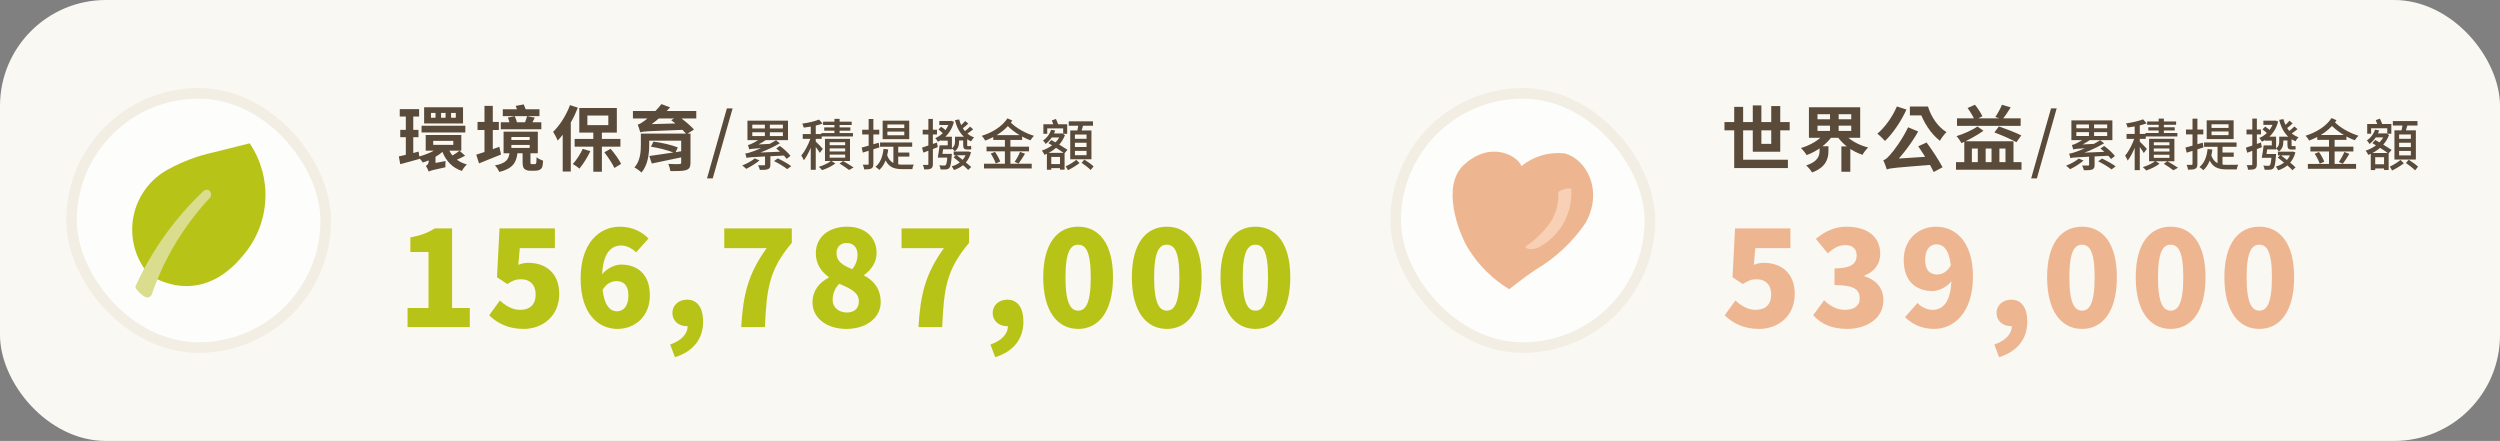 <svg width="1888" height="333" viewBox="0 0 1888 333" fill="none" xmlns="http://www.w3.org/2000/svg">
<rect x="0" y="0" width="1888" height="333" fill="#808080" stroke="none"/>
<rect width="1888" height="333" rx="80" fill="#F9F8F3"/>
<rect x="54" y="70.5" width="192" height="192" rx="96" fill="#FDFDFB"/>
<rect x="54" y="70.5" width="192" height="192" rx="96" stroke="#F2EEE4" stroke-width="8"/>
<path d="M188.556 108.223L160.97 115.119C149.165 117.74 137.786 122.015 127.174 127.811C120.329 131.468 114.396 136.618 109.811 142.881C105.227 149.143 102.11 156.354 100.692 163.984C99.275 171.615 99.592 179.466 101.622 186.957C103.651 194.448 107.343 201.388 112.418 207.26C112.418 207.26 149.793 234.845 184.138 192.224C193.887 180.597 199.593 166.115 200.389 150.962C201.186 135.81 197.033 120.807 188.556 108.223Z" fill="#B8C318"/>
<path d="M112.265 224.502C112.797 224.333 113.287 224.046 113.693 223.664C114.099 223.282 114.408 222.813 114.609 222.293C123.848 195.445 138.603 170.826 157.921 150.018C158.652 149.382 159.147 148.518 159.322 147.566C159.498 146.614 159.341 145.632 158.885 144.778C158.626 144.378 158.289 144.04 157.888 143.784C157.487 143.529 157.032 143.362 156.561 143.296C156.09 143.231 155.609 143.267 155.153 143.404C154.698 143.541 154.278 143.773 153.921 144.087C132.167 164.523 114.643 189.033 102.338 216.225C101.511 218.018 107.991 223.675 109.922 224.364C110.278 224.558 110.675 224.67 111.08 224.694C111.485 224.718 111.889 224.653 112.265 224.502Z" fill="#DADD8D"/>
<path d="M344.226 88.928V85.31H340.662V88.928H344.226ZM336.504 88.928V85.31H333.102V88.928H336.504ZM328.89 88.928V85.31H325.488V88.928H328.89ZM349.68 80.99V93.248H320.304V80.99H349.68ZM351.408 94.976V100.052H318.36V94.976H351.408ZM327.162 106.37V109.394H342.336V106.37H327.162ZM347.034 113.822L351.246 117.602C349.14 118.682 347.034 119.762 345.036 120.626C347.196 122.192 349.68 123.434 352.596 124.19C351.3 125.378 349.572 127.538 348.816 129.104C341.58 126.674 336.936 121.652 334.128 114.74C332.562 116.09 330.834 117.278 328.89 118.412V123.056L336.504 121.598C336.342 123.002 336.288 125.108 336.396 126.296C326.46 128.456 324.678 128.942 323.652 129.59C323.382 128.348 322.356 126.296 321.6 125.27C322.572 124.838 323.76 123.758 323.76 121.598V121.112C322.248 121.76 320.79 122.246 319.332 122.732C318.738 121.814 317.766 120.626 316.848 119.6L316.902 119.978C311.934 121.436 306.642 122.786 302.268 123.974L301.188 118.142C302.754 117.818 304.482 117.386 306.48 116.9V103.616H302.268V98.054H306.48V88.01H301.89V82.394H316.524V88.01H312.096V98.054H316.038V103.616H312.096V115.55L316.146 114.47L316.632 118.142C320.466 117.116 324.462 115.604 327.702 113.768H321.492V101.942H348.384V113.768H339.366C339.96 115.118 340.77 116.36 341.688 117.44C343.632 116.306 345.684 114.902 347.034 113.822ZM407.406 82.502V87.686H379.704V82.502H390.396C390.072 81.638 389.748 80.72 389.478 79.964L395.526 78.83C396.012 79.91 396.552 81.314 396.984 82.502H407.406ZM408.81 92.33V97.622H378.192V92.33H384.726C384.456 91.142 383.97 89.846 383.538 88.766L388.722 87.74C389.37 89.09 390.072 90.98 390.396 92.33H396.498C397.092 90.818 397.686 89.09 398.064 87.74L403.896 88.82C403.248 90.062 402.708 91.25 402.114 92.33H408.81ZM377.112 110.852L378.354 116.684C372.792 119.006 366.636 121.49 361.776 123.38L359.67 116.792C361.452 116.252 363.558 115.604 365.88 114.794V98.162H360.642V92.06H365.88V79.964H372.144V92.06H376.734V98.162H372.144V112.634C373.818 112.04 375.438 111.446 377.112 110.852ZM386.184 109.448V111.716H400.008V109.448H386.184ZM386.184 103.454V105.722H400.008V103.454H386.184ZM401.79 123.974H403.248C403.68 123.974 404.112 123.974 404.382 123.866C404.652 123.758 404.868 123.434 405.03 122.786C405.138 122.138 405.192 120.68 405.246 118.736C406.326 119.762 408.648 120.842 410.16 121.382C409.998 123.38 409.782 125.54 409.35 126.458C408.864 127.376 408.108 128.024 407.082 128.456C406.272 128.78 404.76 128.942 403.734 128.942H400.278C398.874 128.942 397.146 128.51 396.174 127.646C395.148 126.728 394.662 125.594 394.662 122.3V115.766H390.774C389.856 122.894 387.156 127.322 377.058 129.86C376.518 128.402 375.006 126.026 373.764 124.946C382.08 123.326 384.024 120.572 384.78 115.766H380.298V99.458H406.164V115.766H400.602V122.462C400.602 123.164 400.602 123.542 400.818 123.758C401.034 123.92 401.358 123.974 401.79 123.974ZM430.464 79.37L436.404 81.314C434.946 85.04 433.164 88.874 431.058 92.492V129.536H424.956V101.78C423.714 103.346 422.418 104.804 421.176 106.154C420.582 104.588 418.8 101.132 417.72 99.566C422.742 94.706 427.656 87.038 430.464 79.37ZM440.076 112.418L445.854 114.146C443.64 118.79 440.346 124.028 437.592 127.322C436.458 126.35 434.082 124.622 432.624 123.866C435.324 120.896 438.24 116.414 440.076 112.418ZM443.586 87.254V94.49H459.408V87.254H443.586ZM468.534 110.744H454.548V129.698H448.068V110.744H433.974V104.912H448.068V100.16H437.484V81.584H465.834V100.16H454.548V104.912H468.534V110.744ZM456.384 115.01L461.136 112.364C464.214 115.928 467.508 120.572 469.074 123.758L463.998 126.836C462.54 123.65 459.246 118.682 456.384 115.01ZM492.132 93.734L510.114 93.248C508.98 92.384 507.9 91.52 506.874 90.764L509.088 89.468H497.532C495.696 91.034 493.914 92.438 492.132 93.734ZM525.828 83.852V89.468H514.65C518.16 92.114 521.994 95.408 524.1 97.838L519.186 100.916H521.454V122.84C521.454 126.296 520.536 127.7 517.944 128.51C515.406 129.266 511.464 129.212 506.28 129.212C506.064 127.538 505.416 125.378 504.714 123.758C507.684 123.974 512.112 123.974 513.03 123.92C514.11 123.866 514.434 123.596 514.434 122.732V118.844C506.496 120.572 498.558 122.192 492.24 123.488L490.35 117.818C494.832 117.224 501.528 116.252 508.548 115.172C504.282 113.444 497.154 111.608 491.592 110.798L493.482 106.964C499.53 107.666 507.576 109.556 511.896 111.338L510.222 114.902L514.434 114.254V106.208H490.296V109.556C490.296 115.874 489.324 124.676 484.41 130.292C483.33 129.158 480.576 127.106 479.118 126.512C483.546 121.544 483.978 114.578 483.978 109.448V100.916H518.052C517.35 100.052 516.432 99.08 515.406 98.054C489.054 99.08 485.868 99.134 483.546 99.944C483.222 98.702 482.25 95.732 481.602 94.058C483.114 93.788 484.41 92.87 486.462 91.412C487.056 91.034 487.866 90.332 488.892 89.468H477.984V83.852H494.94C496.56 82.178 498.18 80.45 499.53 78.614L506.064 81.098C505.254 82.016 504.39 82.934 503.472 83.852H525.828ZM533.928 134.72L548.94 81.854H553.26L538.248 134.72H533.928ZM570.023 119.624L573.593 121.136C570.821 123.446 566.747 125.966 563.513 127.52C562.841 126.806 561.371 125.546 560.531 124.958C563.891 123.656 567.671 121.598 570.023 119.624ZM568.133 99.884V102.782H577.625V99.884H568.133ZM568.133 94.172V97.028H577.625V94.172H568.133ZM591.233 97.028V94.172H581.405V97.028H591.233ZM591.233 102.782V99.884H581.405V102.782H591.233ZM592.031 117.482L581.783 117.986V124.37C581.783 126.26 581.405 127.184 579.977 127.73C578.591 128.318 576.617 128.318 573.845 128.318C573.635 127.268 573.005 125.756 572.501 124.832C574.433 124.874 576.449 124.874 576.995 124.832C577.583 124.832 577.751 124.706 577.751 124.244V118.154C566.831 118.7 565.109 118.826 563.807 119.288C563.681 118.616 563.177 116.894 562.841 115.886C564.311 115.802 565.991 115.298 568.427 114.416C569.645 113.996 571.997 113.114 574.769 111.854C567.881 112.316 566.663 112.526 565.865 112.82C565.697 112.148 565.193 110.426 564.857 109.502C565.655 109.418 566.621 109.04 567.713 108.494C568.553 108.158 570.527 107.15 572.585 105.806H564.479V91.106H595.097V105.806H578.297C576.491 107.024 574.685 108.116 572.837 109.082L581.237 108.662C582.875 107.822 584.471 106.856 586.025 105.932L588.923 108.2C584.093 111.014 579.137 113.324 574.265 115.172L589.133 114.584C588.167 113.702 587.117 112.82 586.193 112.106L588.965 110.216C591.989 112.358 595.349 115.55 596.987 117.734L594.089 119.96C593.543 119.204 592.829 118.406 592.031 117.482ZM584.555 121.64L587.369 119.624C590.729 121.178 595.181 123.656 597.533 125.462L594.509 127.73C592.367 125.966 587.999 123.362 584.555 121.64ZM621.389 112.4L619.121 115.466C618.533 114.374 617.273 112.568 616.055 110.93V128.234H612.275V111.56C610.721 115.256 608.873 118.742 607.067 121.052C606.647 119.96 605.765 118.364 605.135 117.44C607.697 114.5 610.385 109.376 611.981 104.882H606.227V101.228H612.275V95.6C610.469 95.936 608.663 96.188 606.983 96.398C606.815 95.516 606.311 94.214 605.849 93.374C610.343 92.744 615.551 91.568 618.533 90.308L621.221 93.29C619.709 93.878 617.945 94.382 616.055 94.844V101.228H620.297V100.514H630.167V98.666H622.439V96.23H630.167V94.424H621.599V91.904H630.167V89.762H634.073V91.904H643.187V94.424H634.073V96.23H642.179V98.666H634.073V100.514H644.153V103.076H620.549V104.882H616.055V106.94C617.441 108.158 620.633 111.476 621.389 112.4ZM638.273 109.67V107.402H626.555V109.67H638.273ZM638.273 114.374V112.064H626.555V114.374H638.273ZM638.273 119.078V116.768H626.555V119.078H638.273ZM641.927 104.882V121.598H627.941L630.839 123.446C628.319 125.42 624.203 127.436 620.843 128.486C620.255 127.73 619.163 126.638 618.365 125.966C621.641 125.042 625.463 123.236 627.479 121.598H623.027V104.882H641.927ZM634.073 123.488L636.677 121.598C639.449 123.194 642.683 125.168 644.615 126.47L641.213 128.36C639.575 127.1 636.635 125.084 634.073 123.488ZM682.919 96.734V94.004H670.151V96.734H682.919ZM682.919 102.152V99.38H670.151V102.152H682.919ZM686.657 91.106V105.05H666.581V91.106H686.657ZM664.145 111.308L659.567 112.736V123.614C659.567 125.546 659.189 126.596 658.097 127.184C656.963 127.814 655.283 127.94 652.637 127.94C652.553 127.016 652.091 125.336 651.587 124.328C653.267 124.37 654.821 124.37 655.283 124.37C655.787 124.37 655.997 124.202 655.997 123.614V113.87L651.587 115.214L650.705 111.434C652.175 111.056 654.023 110.552 655.997 110.006V101.564H651.125V97.952H655.997V89.846H659.567V97.952H664.019V101.564H659.567V108.956L663.599 107.78L664.145 111.308ZM678.341 118.28V124.118C679.475 124.286 680.651 124.328 681.869 124.328C683.045 124.328 688.463 124.328 690.059 124.286C689.597 125.126 689.093 126.764 688.967 127.73H681.743C675.905 127.73 671.537 126.68 668.807 121.136C667.673 124.076 666.119 126.47 664.061 128.318C663.473 127.688 662.003 126.47 661.163 125.966C664.775 123.068 666.581 118.364 667.253 112.442L670.781 112.862C670.571 114.416 670.319 115.886 669.983 117.272C671.075 120.296 672.671 122.102 674.687 123.068V110.804H664.607V107.612H688.883V110.804H678.341V115.172H686.741V118.28H678.341ZM707.573 107.654L708.203 111.098C706.985 111.56 705.725 112.064 704.507 112.568V123.866C704.507 125.714 704.129 126.68 703.079 127.268C702.029 127.856 700.433 127.982 697.997 127.982C697.871 127.058 697.451 125.504 696.947 124.538C698.543 124.622 700.013 124.622 700.433 124.58C700.937 124.58 701.105 124.454 701.105 123.908V113.828L697.325 115.256L696.317 111.476C697.703 111.056 699.341 110.468 701.105 109.88V101.564H696.821V97.952H701.105V89.804H704.507V97.952H707.615V101.564H704.507V108.704L707.573 107.654ZM729.203 117.272H722.609C723.953 118.322 725.465 119.498 726.977 120.716C727.859 119.708 728.657 118.532 729.203 117.272ZM731.345 114.374L733.319 114.962C732.479 118.112 731.177 120.632 729.413 122.69C731.009 123.95 732.395 125.21 733.445 126.134L731.177 128.318C730.211 127.31 728.867 126.05 727.271 124.748C725.297 126.386 722.987 127.562 720.425 128.402C720.089 127.562 719.291 126.302 718.661 125.63C720.971 125.042 723.113 124.034 724.877 122.648C723.281 121.304 721.643 119.96 720.131 118.784L721.895 117.272H720.257V114.458H730.715L731.345 114.374ZM732.605 95.642L734.915 97.658C733.529 98.834 731.933 99.968 730.589 100.85C732.017 102.11 733.697 103.076 735.629 103.748C734.873 104.462 733.865 105.806 733.403 106.73C732.311 106.268 731.345 105.764 730.421 105.176V109.208C730.421 110.048 730.463 110.342 730.883 110.342H731.765C732.185 110.342 732.899 110.3 733.319 110.132C733.403 110.93 733.445 111.98 733.529 112.694C733.109 112.862 732.437 112.904 731.807 112.904H730.421C727.859 112.904 727.397 111.812 727.397 109.166V106.1H724.289V107.024C724.289 109.46 723.743 112.358 721.013 114.248C720.635 113.66 719.543 112.61 718.871 112.148V112.736H712.235C712.067 113.912 711.899 115.088 711.731 116.18H718.871C718.871 116.18 718.829 117.104 718.745 117.566C718.283 123.362 717.821 125.882 716.897 126.848C716.225 127.604 715.469 127.856 714.335 127.94C713.453 128.024 711.899 128.024 710.303 127.94C710.261 126.974 709.883 125.714 709.337 124.832C710.891 125 712.361 125 712.991 125C713.537 125 713.873 124.958 714.209 124.664C714.713 124.118 715.091 122.606 715.385 119.036H708.203C708.665 116.558 709.253 112.778 709.589 109.754H715.721V106.226H710.513V105.848C709.799 106.31 709.043 106.688 708.245 107.024C707.909 106.226 706.985 104.924 706.313 104.294C708.371 103.454 710.303 102.194 711.983 100.556C711.059 99.632 709.799 98.582 708.707 97.826L710.723 95.726C711.815 96.398 713.075 97.364 714.041 98.246C714.881 97.07 715.637 95.81 716.225 94.424H709.379V91.358H717.737L718.325 91.232L720.425 91.988C719.207 96.734 716.855 100.556 713.873 103.286H718.871V111.98C720.971 110.426 721.223 108.662 721.223 106.94V103.286H727.985C724.667 100.262 722.483 95.978 721.181 90.728L724.373 90.182C724.751 91.694 725.255 93.122 725.885 94.466C726.935 93.5 728.153 92.24 728.909 91.358L731.219 93.374C729.917 94.634 728.405 95.894 727.145 96.818C727.607 97.616 728.153 98.372 728.741 99.002C730.043 98.036 731.639 96.608 732.605 95.642ZM752.681 102.068H770.027C766.751 100.094 763.643 97.784 761.123 95.264C758.687 97.91 755.831 100.178 752.681 102.068ZM771.917 105.68H763.055V110.762H777.125V114.29H763.055V123.656H779.141V127.226H743.105V123.656H758.897V114.29H745.037V110.762H758.897V105.68H750.119V103.496C748.145 104.504 746.129 105.428 744.029 106.184C743.483 105.05 742.391 103.538 741.425 102.572C749.237 100.178 756.839 95.558 760.829 89.384L764.483 91.022C764.105 91.568 763.769 92.114 763.391 92.618C767.507 96.734 774.563 100.724 780.863 102.572C779.981 103.412 778.763 104.966 778.175 105.974C776.117 105.26 774.017 104.252 771.917 103.118V105.68ZM769.229 123.488L766.247 122.228C767.675 120.212 769.439 117.02 770.321 114.71L774.101 116.096C772.505 118.742 770.657 121.598 769.229 123.488ZM748.229 115.97L751.421 114.71C753.017 116.936 754.697 120.002 755.369 121.976L751.967 123.446C751.379 121.472 749.741 118.322 748.229 115.97ZM820.553 104.84V101.606H811.775V104.84H820.553ZM820.553 111.014V107.78H811.775V111.014H820.553ZM820.553 117.23V113.912H811.775V117.23H820.553ZM808.247 98.54H813.623C813.875 97.448 814.085 96.146 814.295 94.97H807.113V91.652H825.425V94.97H817.907C817.571 96.188 817.235 97.448 816.857 98.54H824.249V120.296H808.247V98.54ZM790.859 96.986V101.06H787.961V93.836H795.437C795.101 92.828 794.681 91.82 794.345 90.938L797.453 89.846C797.999 91.022 798.629 92.618 799.133 93.836H805.937V101.06H802.913V96.986H790.859ZM793.925 123.908H800.519V118.532H793.925V123.908ZM791.909 115.466H803.249C801.779 114.416 799.721 112.988 797.537 111.644C795.773 113.156 793.883 114.458 791.909 115.466ZM806.147 113.114L803.963 115.718V128.15H800.519V126.974H793.925V128.192H790.607V116.138C789.977 116.432 789.389 116.684 788.759 116.936C788.381 116.012 787.457 114.458 786.827 113.702C789.557 112.82 792.245 111.476 794.555 109.754C793.589 109.166 792.665 108.62 791.783 108.116L794.009 105.764C794.975 106.31 796.025 106.898 797.117 107.528C798.209 106.436 799.217 105.134 799.973 103.79H794.345C793.085 105.596 791.573 107.276 789.641 108.704C789.263 107.906 788.339 106.646 787.667 106.142C790.901 103.958 792.917 100.85 793.841 97.994L796.907 98.582C796.655 99.338 796.319 100.052 795.983 100.808H801.737L802.283 100.682L804.257 102.11C803.165 104.798 801.695 107.192 799.931 109.208C802.325 110.636 804.635 112.106 806.147 113.114ZM812.783 120.716L815.261 123.11C812.825 125.084 809.255 127.184 806.525 128.528C806.147 127.73 805.349 126.428 804.803 125.63C807.407 124.454 810.893 122.354 812.783 120.716ZM816.815 122.942L818.915 120.548C821.225 121.934 824.333 124.16 825.887 125.672L823.661 128.36C822.191 126.848 819.167 124.496 816.815 122.942Z" fill="#594A39"/>
<path d="M307.8 247V232.6H323.6V190.3H309.9V179.3C317.9 177.8 323.1 175.8 328.3 172.5H341.4V232.6H354.8V247H307.8ZM395.438 248.4C383.538 248.4 375.338 243.9 369.438 238.1L377.538 226.9C381.738 230.9 386.938 234 392.838 234C400.038 234 404.538 230.1 404.538 222.4C404.538 214.9 400.038 210.9 393.638 210.9C389.538 210.9 387.538 211.7 383.138 214.5L375.338 209.4L377.238 172.5H419.038V187.4H392.538L391.438 200C394.138 198.9 396.337 198.5 399.138 198.5C411.738 198.5 422.338 205.9 422.338 222C422.338 238.7 409.738 248.4 395.438 248.4ZM465.575 212.3C461.875 212.3 457.775 214.2 455.075 219C456.575 231.4 461.175 235.1 465.875 235.1C470.575 235.1 474.575 231.6 474.575 223.1C474.575 215 470.475 212.3 465.575 212.3ZM466.275 248.4C452.275 248.4 438.475 237.5 438.475 210.4C438.475 183.5 452.675 171.2 468.075 171.2C477.875 171.2 485.075 175.3 489.775 180.1L480.375 190.6C477.975 188 473.375 185.4 469.275 185.4C461.575 185.4 455.475 190.9 454.775 207.1C458.475 202.4 464.775 199.8 468.975 199.8C481.375 199.8 490.775 207 490.775 223.1C490.775 238.9 479.575 248.4 466.275 248.4ZM509.713 269.7L506.113 260.2C514.813 257.2 519.413 251.8 519.313 246.3H518.413C512.913 246.3 507.813 242.7 507.813 236.3C507.813 230.3 512.713 226.3 518.913 226.3C526.713 226.3 531.013 232.5 531.013 242.9C531.013 255.8 523.613 265.5 509.713 269.7ZM559.771 247C561.171 222.5 564.971 206.8 578.971 187.4H546.971V172.5H597.971V183.4C580.771 203.8 578.971 217.9 577.671 247H559.771ZM639.109 248.4C624.509 248.4 613.609 240.3 613.609 228.5C613.609 219.2 618.909 213.3 625.809 209.7V209.2C620.009 204.9 616.109 199.2 616.109 191.3C616.109 178.9 626.009 171.2 639.709 171.2C653.109 171.2 662.009 179 662.009 191.1C662.009 198.2 657.709 204.1 652.609 207.6V208.1C659.709 211.8 665.109 218 665.109 228.2C665.109 239.7 654.709 248.4 639.109 248.4ZM643.609 203.3C646.409 199.9 647.609 196.1 647.609 192.3C647.609 186.9 644.509 183.5 639.309 183.5C635.209 183.5 631.709 186 631.709 191.3C631.709 197.2 636.309 200.4 643.609 203.3ZM639.509 236C644.709 236 648.609 233.4 648.609 227.5C648.609 221 642.909 218.2 633.809 214.3C630.809 217.2 628.809 221.7 628.809 226.4C628.809 232.5 633.709 236 639.509 236ZM693.646 247C695.046 222.5 698.846 206.8 712.846 187.4H680.846V172.5H731.846V183.4C714.646 203.8 712.846 217.9 711.546 247H693.646ZM751.584 269.7L747.984 260.2C756.684 257.2 761.284 251.8 761.184 246.3H760.284C754.784 246.3 749.684 242.7 749.684 236.3C749.684 230.3 754.584 226.3 760.784 226.3C768.584 226.3 772.884 232.5 772.884 242.9C772.884 255.8 765.484 265.5 751.584 269.7ZM814.242 248.4C798.542 248.4 787.842 235 787.842 209.4C787.842 183.8 798.542 171.2 814.242 171.2C829.942 171.2 840.542 183.9 840.542 209.4C840.542 235 829.942 248.4 814.242 248.4ZM814.242 234.6C819.542 234.6 823.742 229.8 823.742 209.4C823.742 189.1 819.542 184.8 814.242 184.8C808.942 184.8 804.642 189.1 804.642 209.4C804.642 229.8 808.942 234.6 814.242 234.6ZM881.18 248.4C865.48 248.4 854.78 235 854.78 209.4C854.78 183.8 865.48 171.2 881.18 171.2C896.88 171.2 907.48 183.9 907.48 209.4C907.48 235 896.88 248.4 881.18 248.4ZM881.18 234.6C886.48 234.6 890.68 229.8 890.68 209.4C890.68 189.1 886.48 184.8 881.18 184.8C875.88 184.8 871.58 189.1 871.58 209.4C871.58 229.8 875.88 234.6 881.18 234.6ZM948.117 248.4C932.417 248.4 921.717 235 921.717 209.4C921.717 183.8 932.417 171.2 948.117 171.2C963.817 171.2 974.417 183.9 974.417 209.4C974.417 235 963.817 248.4 948.117 248.4ZM948.117 234.6C953.417 234.6 957.617 229.8 957.617 209.4C957.617 189.1 953.417 184.8 948.117 184.8C942.817 184.8 938.517 189.1 938.517 209.4C938.517 229.8 942.817 234.6 948.117 234.6Z" fill="#B8C318"/>
<rect x="1054" y="70.5" width="192" height="192" rx="96" fill="#FDFDFB"/>
<rect x="1054" y="70.5" width="192" height="192" rx="96" stroke="#F2EEE4" stroke-width="8"/>
<path d="M1139.72 218.433C1127.31 210.872 1116.83 200.529 1109.1 188.224C1101.1 175.396 1088.41 140.364 1105.38 124.64C1126.2 105.329 1146.76 118.296 1148.96 125.468C1153.46 121.787 1158.63 119.037 1164.2 117.379C1169.76 115.722 1175.6 115.187 1181.37 115.81C1197.65 119.672 1211.17 143.397 1197.52 168.225C1187.62 182.765 1174.62 194.922 1159.44 203.812C1149.93 210.295 1139.72 218.433 1139.72 218.433Z" fill="#EEB690"/>
<path d="M1176.56 145.052C1177.04 147.604 1177.04 150.225 1176.56 152.777C1175.58 159.7 1172.66 166.202 1168.14 171.534C1163.91 176.817 1158.94 181.463 1153.38 185.327C1153.38 185.327 1152 186.156 1152.14 186.707C1152.28 187.259 1153.66 187.947 1155.31 188.085C1158.24 188.246 1161.14 187.474 1163.59 185.879C1170.63 181.849 1176.47 176.023 1180.52 168.995C1184.56 161.967 1186.67 153.99 1186.63 145.88C1186.76 144.92 1186.76 143.945 1186.63 142.984C1186.63 140.915 1176 143.811 1176.69 145.742L1176.56 145.052Z" fill="#F8D0B5"/>
<path d="M1302.32 92.168H1351.57V98.432H1302.32V92.168ZM1309.67 80.72H1316.42V120.626H1350.22V126.944H1309.67V80.72ZM1323.71 79.586H1330.19V108.638H1337.64V80.126H1344.44V114.578H1323.71V79.586ZM1372.58 94.922V98.864H1398.06V94.922H1372.58ZM1372.58 86.228V90.062H1398.06V86.228H1372.58ZM1366.1 80.99H1404.81V104.048H1366.1V80.99ZM1392.72 100.646C1396.28 105.506 1403.3 109.502 1410.86 111.392C1409.4 112.688 1407.46 115.226 1406.54 116.9C1398.6 114.308 1391.58 109.124 1387.26 102.644L1392.72 100.646ZM1377.98 100.592L1383.7 102.806C1379.33 109.07 1372.04 114.362 1364.37 117.116C1363.4 115.496 1361.45 113.066 1360.05 111.77C1367.34 109.718 1374.41 105.452 1377.98 100.592ZM1374.14 110.474H1380.84V114.2C1380.84 119.384 1379.27 126.296 1368.47 130.238C1367.61 128.618 1365.45 126.188 1364.04 124.946C1373.06 122.03 1374.14 117.44 1374.14 113.984V110.474ZM1382.03 83.636H1388.56V101.456H1382.03V83.636ZM1390.61 110.582H1397.36V129.698H1390.61V110.582ZM1448.66 110.474L1454.98 107.612C1459.35 113.552 1464.38 121.274 1467.02 126.296L1460.33 129.914C1458 124.784 1452.82 116.522 1448.66 110.474ZM1432.52 80.396L1439.75 82.718C1435.76 91.574 1429.44 100.808 1423.55 106.478C1422.31 105.02 1419.45 102.212 1417.77 100.97C1423.55 96.11 1429.22 88.226 1432.52 80.396ZM1424.9 127.97C1424.47 126.566 1423.23 122.948 1422.26 121.004C1424.09 120.518 1425.5 119.06 1427.6 116.684C1429.92 114.308 1436.78 105.074 1440.99 96.11L1448.61 99.296C1443.32 108.584 1436.35 117.71 1429.76 124.136V124.298C1429.76 124.298 1424.9 126.62 1424.9 127.97ZM1424.9 127.97L1424.69 122.408L1429.01 120.032L1460 118.034C1460.33 119.978 1461.03 122.732 1461.46 124.244C1431.65 126.62 1427.71 126.836 1424.9 127.97ZM1448.39 80.45H1456.01C1458.33 88.064 1463.3 95.678 1469.99 99.782C1468.48 101.186 1466.1 104.264 1465.02 106.316C1457.95 100.862 1452.6 92.114 1449.8 84.068H1448.39V80.45ZM1442.34 80.45H1453.63V87.146H1442.34V80.45ZM1477.17 122.462H1526.64V128.186H1477.17V122.462ZM1477.93 89.36H1525.99V95.03H1477.93V89.36ZM1483.44 106.694H1520.59V124.568H1514.54V112.148H1509.95V124.568H1504.01V112.148H1499.58V124.568H1493.64V112.148H1489.16V124.568H1483.44V106.694ZM1485.92 81.584L1491.48 79.1C1493.7 81.8 1496.02 85.418 1497.1 87.794L1491.32 90.764C1490.35 88.28 1487.97 84.392 1485.92 81.584ZM1511.9 79.1L1518.48 81.098C1516.43 84.446 1514.16 87.848 1512.27 90.17L1506.87 88.334C1508.6 85.796 1510.76 81.962 1511.9 79.1ZM1506.17 99.998L1509.57 95.462C1514.76 97.244 1522.48 100.268 1526.48 102.266L1522.8 107.396C1519.13 105.29 1511.57 102.05 1506.17 99.998ZM1493.37 95.516L1497.91 98.756C1493.7 101.834 1486.46 105.83 1481.33 108.098C1480.47 106.586 1478.9 104.156 1477.55 102.806C1482.68 101.294 1489.76 98.108 1493.37 95.516ZM1533.93 134.72L1548.94 81.854H1553.21L1538.25 134.72H1533.93ZM1577.58 92.324H1581.45V104.126H1577.58V92.324ZM1584.56 121.808L1587.45 119.75C1590.86 121.346 1595.39 123.824 1597.74 125.63L1594.64 127.94C1592.49 126.176 1588.04 123.53 1584.56 121.808ZM1569.9 119.75L1573.47 121.262C1570.74 123.656 1566.62 126.218 1563.35 127.772C1562.63 127.058 1561.2 125.756 1560.32 125.126C1563.72 123.824 1567.5 121.766 1569.9 119.75ZM1568.05 99.8V102.698H1591.36V99.8H1568.05ZM1568.05 94.004V96.86H1591.36V94.004H1568.05ZM1564.31 90.938H1595.27V105.806H1564.31V90.938ZM1586.24 112.148L1589.05 110.216C1592.07 112.4 1595.52 115.634 1597.2 117.818L1594.26 120.086C1592.54 117.776 1589.13 114.374 1586.24 112.148ZM1563.6 119.456C1563.47 118.742 1562.97 117.02 1562.63 116.012C1564.1 115.886 1565.78 115.382 1568.26 114.5C1570.99 113.576 1579.43 110.09 1586.07 105.89L1589.05 108.242C1581.49 112.652 1573.68 115.76 1566.24 117.986V118.112C1566.24 118.112 1563.6 118.784 1563.6 119.456ZM1563.6 119.456V116.852L1566.03 115.592L1592.7 114.542C1592.79 115.508 1593.04 116.81 1593.25 117.566C1567.97 118.784 1565.4 118.826 1563.6 119.456ZM1565.7 112.904C1565.57 112.148 1565.03 110.468 1564.65 109.502C1565.49 109.418 1566.45 109.04 1567.59 108.494C1568.89 107.948 1572.84 105.848 1575.82 103.37L1579.22 105.092C1575.65 107.654 1571.7 109.838 1568.18 111.182V111.308C1568.18 111.308 1565.7 112.148 1565.7 112.904ZM1565.7 112.904L1565.66 110.426L1567.59 109.334L1582.12 108.62C1581.57 109.46 1580.94 110.804 1580.69 111.518C1568.34 112.274 1566.71 112.484 1565.7 112.904ZM1577.67 116.516H1581.83V124.538C1581.83 126.47 1581.41 127.436 1579.98 128.024C1578.55 128.57 1576.53 128.57 1573.76 128.57C1573.55 127.478 1572.92 126.008 1572.38 125C1574.35 125.084 1576.37 125.084 1576.95 125.042C1577.5 125 1577.67 124.916 1577.67 124.412V116.516ZM1612.11 93.248H1615.97V128.486H1612.11V93.248ZM1605.98 101.144H1620.47V104.882H1605.98V101.144ZM1612.4 102.866L1614.8 103.874C1613.16 109.838 1610.01 117.272 1606.82 121.262C1606.44 120.128 1605.51 118.49 1604.88 117.524C1607.87 114.164 1610.97 107.822 1612.4 102.866ZM1618.45 90.098L1621.14 93.164C1617.19 94.676 1611.52 95.726 1606.77 96.272C1606.61 95.432 1606.06 94.088 1605.6 93.206C1610.18 92.534 1615.38 91.4 1618.45 90.098ZM1615.64 106.646C1616.69 107.57 1620.51 111.476 1621.31 112.442L1619 115.592C1618.03 113.744 1615.13 109.796 1613.83 108.242L1615.64 106.646ZM1630.21 89.552H1634.16V102.614H1630.21V89.552ZM1621.52 91.736H1643.4V94.256H1621.52V91.736ZM1622.4 96.104H1642.35V98.54H1622.4V96.104ZM1620.26 100.43H1644.36V103.034H1620.26V100.43ZM1626.56 112.106V114.458H1638.36V112.106H1626.56ZM1626.56 116.852V119.204H1638.36V116.852H1626.56ZM1626.56 107.444V109.712H1638.36V107.444H1626.56ZM1622.99 104.84H1642.1V121.808H1622.99V104.84ZM1634.12 123.698L1636.8 121.766C1639.58 123.362 1642.89 125.336 1644.83 126.68L1641.34 128.612C1639.7 127.31 1636.76 125.294 1634.12 123.698ZM1627.69 121.598L1630.88 123.614C1628.36 125.63 1624.2 127.646 1620.8 128.738C1620.21 127.982 1619.08 126.89 1618.28 126.218C1621.68 125.21 1625.72 123.278 1627.69 121.598ZM1670.15 99.296V102.068H1683V99.296H1670.15ZM1670.15 93.836V96.608H1683V93.836H1670.15ZM1666.5 90.896H1686.83V105.008H1666.5V90.896ZM1664.52 107.57H1689.05V110.846H1664.52V107.57ZM1674.69 109.292H1678.43V126.428L1674.69 124.832V109.292ZM1669.82 116.894C1671.96 123.53 1676.41 124.496 1681.95 124.496C1683.17 124.496 1688.67 124.496 1690.31 124.412C1689.81 125.252 1689.3 126.932 1689.18 127.94H1681.83C1674.86 127.94 1670.03 126.428 1667.42 117.734L1669.82 116.894ZM1677.33 115.214H1686.91V118.406H1677.33V115.214ZM1667.17 112.526L1670.78 112.946C1669.9 119.834 1667.76 125.126 1663.98 128.528C1663.39 127.898 1661.88 126.68 1661.04 126.134C1664.69 123.236 1666.54 118.532 1667.17 112.526ZM1650.45 111.434C1653.77 110.636 1658.73 109.166 1663.52 107.738L1664.06 111.35C1659.69 112.736 1655.03 114.206 1651.38 115.298L1650.45 111.434ZM1650.87 97.826H1663.94V101.48H1650.87V97.826ZM1655.79 89.594H1659.48V123.782C1659.48 125.756 1659.11 126.806 1657.93 127.394C1656.84 128.024 1655.07 128.15 1652.43 128.15C1652.3 127.184 1651.84 125.546 1651.34 124.496C1653.06 124.538 1654.61 124.538 1655.12 124.496C1655.62 124.496 1655.79 124.328 1655.79 123.74V89.594ZM1696.11 111.518C1699.01 110.636 1703.29 109.124 1707.45 107.612L1708.16 111.182C1704.38 112.61 1700.35 114.122 1697.12 115.34L1696.11 111.518ZM1696.57 97.826H1707.49V101.48H1696.57V97.826ZM1700.94 89.552H1704.38V124.034C1704.38 125.882 1704 126.89 1702.95 127.478C1701.86 128.108 1700.27 128.192 1697.75 128.192C1697.66 127.268 1697.2 125.714 1696.74 124.706C1698.33 124.748 1699.76 124.748 1700.22 124.706C1700.73 124.706 1700.94 124.58 1700.94 124.034V89.552ZM1709.3 91.148H1718.16V94.298H1709.3V91.148ZM1717.11 91.148H1717.74L1718.37 91.022L1720.47 91.778C1718.54 99.296 1713.83 104.42 1708.2 107.024C1707.78 106.184 1706.9 104.882 1706.23 104.21C1711.19 102.194 1715.6 97.532 1717.11 91.652V91.148ZM1708.62 97.742L1710.68 95.6C1712.19 96.608 1714.17 98.12 1715.09 99.086L1712.99 101.48C1712.07 100.43 1710.14 98.792 1708.62 97.742ZM1724.46 89.972C1726.14 96.44 1729.79 101.564 1735.84 103.664C1735.08 104.378 1734.03 105.764 1733.57 106.688C1726.98 104 1723.16 98.288 1721.22 90.518L1724.46 89.972ZM1710.85 109.796H1715.68V106.226H1710.47V103.202H1718.91V112.82H1710.85V109.796ZM1709.51 109.796H1712.57C1712.19 112.946 1711.65 116.768 1711.19 119.162H1708.08C1708.58 116.642 1709.17 112.82 1709.51 109.796ZM1710.47 116.306H1716.81V119.162H1709.67L1710.47 116.306ZM1715.55 116.306H1718.91C1718.91 116.306 1718.87 117.23 1718.79 117.65C1718.33 123.53 1717.86 126.05 1716.9 127.058C1716.18 127.814 1715.43 128.066 1714.29 128.15C1713.41 128.276 1711.86 128.234 1710.22 128.192C1710.14 127.184 1709.76 125.882 1709.25 125.042C1710.77 125.21 1712.28 125.21 1712.91 125.21C1713.5 125.21 1713.83 125.168 1714.17 124.832C1714.8 124.244 1715.22 122.102 1715.55 116.768V116.306ZM1721.27 103.202H1724.37V107.024C1724.37 109.502 1723.83 112.4 1721.06 114.332C1720.64 113.744 1719.38 112.526 1718.79 112.106C1721.01 110.552 1721.27 108.704 1721.27 106.94V103.202ZM1723.28 103.202H1729.37V106.1H1723.28V103.202ZM1720.3 114.542H1731.18V117.356H1720.3V114.542ZM1730.21 114.542H1730.88L1731.47 114.458L1733.49 115.046C1731.6 122.438 1726.73 126.596 1720.47 128.612C1720.09 127.772 1719.38 126.47 1718.7 125.798C1724.16 124.328 1728.7 120.716 1730.21 115.004V114.542ZM1729.04 91.148L1731.39 93.206C1729.92 94.676 1728.15 96.062 1726.77 97.07L1724.88 95.264C1726.18 94.214 1728.03 92.408 1729.04 91.148ZM1732.77 95.516L1735.08 97.532C1733.49 98.918 1731.51 100.262 1730.04 101.186L1728.15 99.422C1729.54 98.414 1731.64 96.65 1732.77 95.516ZM1727.48 103.202H1730.59V109.208C1730.59 110.09 1730.63 110.342 1731.05 110.342C1731.26 110.342 1731.64 110.342 1731.93 110.342C1732.35 110.342 1733.07 110.342 1733.49 110.174C1733.57 110.93 1733.61 112.022 1733.7 112.778C1733.28 112.946 1732.61 112.946 1731.98 112.946C1731.6 112.946 1731.05 112.946 1730.59 112.946C1727.99 112.946 1727.48 111.854 1727.48 109.166V103.202ZM1720.13 118.952L1722.32 117.104C1726.01 119.918 1731.05 123.908 1733.61 126.344L1731.3 128.528C1728.87 126.008 1723.91 121.892 1720.13 118.952ZM1749.99 101.942H1772.04V105.638H1749.99V101.942ZM1744.83 110.762H1777.29V114.374H1744.83V110.762ZM1742.9 123.824H1779.31V127.478H1742.9V123.824ZM1758.86 103.664H1763.1V125.588H1758.86V103.664ZM1748.06 116.138L1751.3 114.794C1752.89 117.02 1754.61 120.128 1755.29 122.144L1751.84 123.614C1751.21 121.64 1749.62 118.448 1748.06 116.138ZM1770.45 114.794L1774.23 116.222C1772.63 118.868 1770.78 121.766 1769.31 123.656L1766.33 122.396C1767.72 120.338 1769.48 117.146 1770.45 114.794ZM1762.55 91.526C1766.5 96.02 1774.27 100.472 1781.12 102.488C1780.19 103.328 1778.97 104.924 1778.34 105.932C1771.5 103.496 1763.85 98.498 1759.28 93.164L1762.55 91.526ZM1760.79 89.132L1764.53 90.812C1759.86 97.952 1752.18 103.118 1743.86 106.142C1743.27 105.008 1742.18 103.454 1741.17 102.488C1749.11 100.052 1756.8 95.39 1760.79 89.132ZM1787.71 93.626H1805.94V100.976H1802.87V96.86H1790.65V100.976H1787.71V93.626ZM1790.4 115.55H1803.92V128.402H1800.44V118.7H1793.76V128.444H1790.4V115.55ZM1791.62 124.076H1802.75V127.226H1791.62V124.076ZM1793.67 97.91L1796.78 98.498C1795.4 102.362 1793.17 105.974 1789.43 108.746C1789.01 107.906 1788.09 106.604 1787.42 106.1C1790.69 103.874 1792.71 100.766 1793.67 97.91ZM1794.43 100.724H1801.82V103.748H1793.17L1794.43 100.724ZM1800.98 100.724H1801.65L1802.24 100.598L1804.22 102.026C1801.28 109.67 1794.98 114.5 1788.51 116.978C1788.17 116.054 1787.21 114.458 1786.53 113.786C1792.79 111.77 1798.67 107.444 1800.98 101.354V100.724ZM1794.18 90.728L1797.33 89.594C1798.08 91.19 1798.97 93.332 1799.39 94.676L1796.07 96.02C1795.69 94.634 1794.85 92.408 1794.18 90.728ZM1807.07 91.442H1825.68V94.802H1807.07V91.442ZM1811.82 107.78V111.056H1820.68V107.78H1811.82ZM1811.82 113.996V117.356H1820.68V113.996H1811.82ZM1811.82 101.564V104.798H1820.68V101.564H1811.82ZM1808.29 98.414H1824.46V120.464H1808.29V98.414ZM1814.59 93.206L1818.33 93.836C1817.66 96.188 1816.9 98.666 1816.35 100.346L1813.41 99.632C1813.83 97.784 1814.34 95.096 1814.59 93.206ZM1812.83 120.8L1815.39 123.32C1812.87 125.294 1809.3 127.436 1806.48 128.78C1806.11 127.94 1805.35 126.638 1804.76 125.84C1807.41 124.622 1810.94 122.48 1812.83 120.8ZM1816.94 123.11L1819.04 120.632C1821.39 122.06 1824.54 124.328 1826.14 125.882L1823.87 128.654C1822.36 127.058 1819.25 124.664 1816.94 123.11ZM1791.62 108.116L1793.84 105.722C1797.71 107.906 1803.25 111.182 1806.15 113.198L1803.8 115.97C1801.11 113.912 1795.61 110.468 1791.62 108.116Z" fill="#594A39"/>
<path d="M1328.5 248.4C1316.6 248.4 1308.4 243.9 1302.5 238.1L1310.6 226.9C1314.8 230.9 1320 234 1325.9 234C1333.1 234 1337.6 230.1 1337.6 222.4C1337.6 214.9 1333.1 210.9 1326.7 210.9C1322.6 210.9 1320.6 211.7 1316.2 214.5L1308.4 209.4L1310.3 172.5H1352.1V187.4H1325.6L1324.5 200C1327.2 198.9 1329.4 198.5 1332.2 198.5C1344.8 198.5 1355.4 205.9 1355.4 222C1355.4 238.7 1342.8 248.4 1328.5 248.4ZM1394.84 248.4C1383.04 248.4 1374.74 244.3 1369.34 238L1377.54 226.8C1382.04 231 1387.24 234 1393.04 234C1399.94 234 1404.44 231.1 1404.44 225.5C1404.44 219.1 1401.04 215.3 1385.44 215.3V202.7C1398.14 202.7 1402.14 198.9 1402.14 193C1402.14 187.9 1399.14 185.1 1393.64 185.1C1388.64 185.1 1384.84 187.3 1380.34 191.3L1371.34 180.4C1378.24 174.6 1385.64 171.2 1394.44 171.2C1409.84 171.2 1419.94 178.4 1419.94 191.7C1419.94 199.1 1415.94 204.9 1408.04 208.1V208.6C1416.24 211.1 1422.34 217.1 1422.34 226.7C1422.34 240.6 1409.64 248.4 1394.84 248.4ZM1453.88 196.4C1453.88 204.4 1457.88 207.3 1462.88 207.3C1466.58 207.3 1470.68 205.3 1473.28 200.3C1471.88 188 1467.18 184.5 1462.58 184.5C1457.88 184.5 1453.88 187.8 1453.88 196.4ZM1460.58 248.4C1450.58 248.4 1443.38 244.2 1438.68 239.5L1448.08 228.8C1450.58 231.6 1455.18 234 1459.38 234C1466.98 234 1472.98 228.6 1473.68 212.5C1469.98 217.1 1463.78 219.8 1459.48 219.8C1446.98 219.8 1437.68 212.4 1437.68 196.4C1437.68 180.6 1448.88 171.2 1462.18 171.2C1476.28 171.2 1489.98 181.9 1489.98 208.9C1489.98 235.9 1475.78 248.4 1460.58 248.4ZM1509.71 269.7L1506.11 260.2C1514.81 257.2 1519.41 251.8 1519.31 246.3H1518.41C1512.91 246.3 1507.81 242.7 1507.81 236.3C1507.81 230.3 1512.71 226.3 1518.91 226.3C1526.71 226.3 1531.01 232.5 1531.01 242.9C1531.01 255.8 1523.61 265.5 1509.71 269.7ZM1572.37 248.4C1556.67 248.4 1545.97 235 1545.97 209.4C1545.97 183.8 1556.67 171.2 1572.37 171.2C1588.07 171.2 1598.67 183.9 1598.67 209.4C1598.67 235 1588.07 248.4 1572.37 248.4ZM1572.37 234.6C1577.67 234.6 1581.87 229.8 1581.87 209.4C1581.87 189.1 1577.67 184.8 1572.37 184.8C1567.07 184.8 1562.77 189.1 1562.77 209.4C1562.77 229.8 1567.07 234.6 1572.37 234.6ZM1639.31 248.4C1623.61 248.4 1612.91 235 1612.91 209.4C1612.91 183.8 1623.61 171.2 1639.31 171.2C1655.01 171.2 1665.61 183.9 1665.61 209.4C1665.61 235 1655.01 248.4 1639.31 248.4ZM1639.31 234.6C1644.61 234.6 1648.81 229.8 1648.81 209.4C1648.81 189.1 1644.61 184.8 1639.31 184.8C1634.01 184.8 1629.71 189.1 1629.71 209.4C1629.71 229.8 1634.01 234.6 1639.31 234.6ZM1706.25 248.4C1690.55 248.4 1679.85 235 1679.85 209.4C1679.85 183.8 1690.55 171.2 1706.25 171.2C1721.95 171.2 1732.55 183.9 1732.55 209.4C1732.55 235 1721.95 248.4 1706.25 248.4ZM1706.25 234.6C1711.55 234.6 1715.75 229.8 1715.75 209.4C1715.75 189.1 1711.55 184.8 1706.25 184.8C1700.95 184.8 1696.65 189.1 1696.65 209.4C1696.65 229.8 1700.95 234.6 1706.25 234.6Z" fill="#EEB690"/>
</svg>
